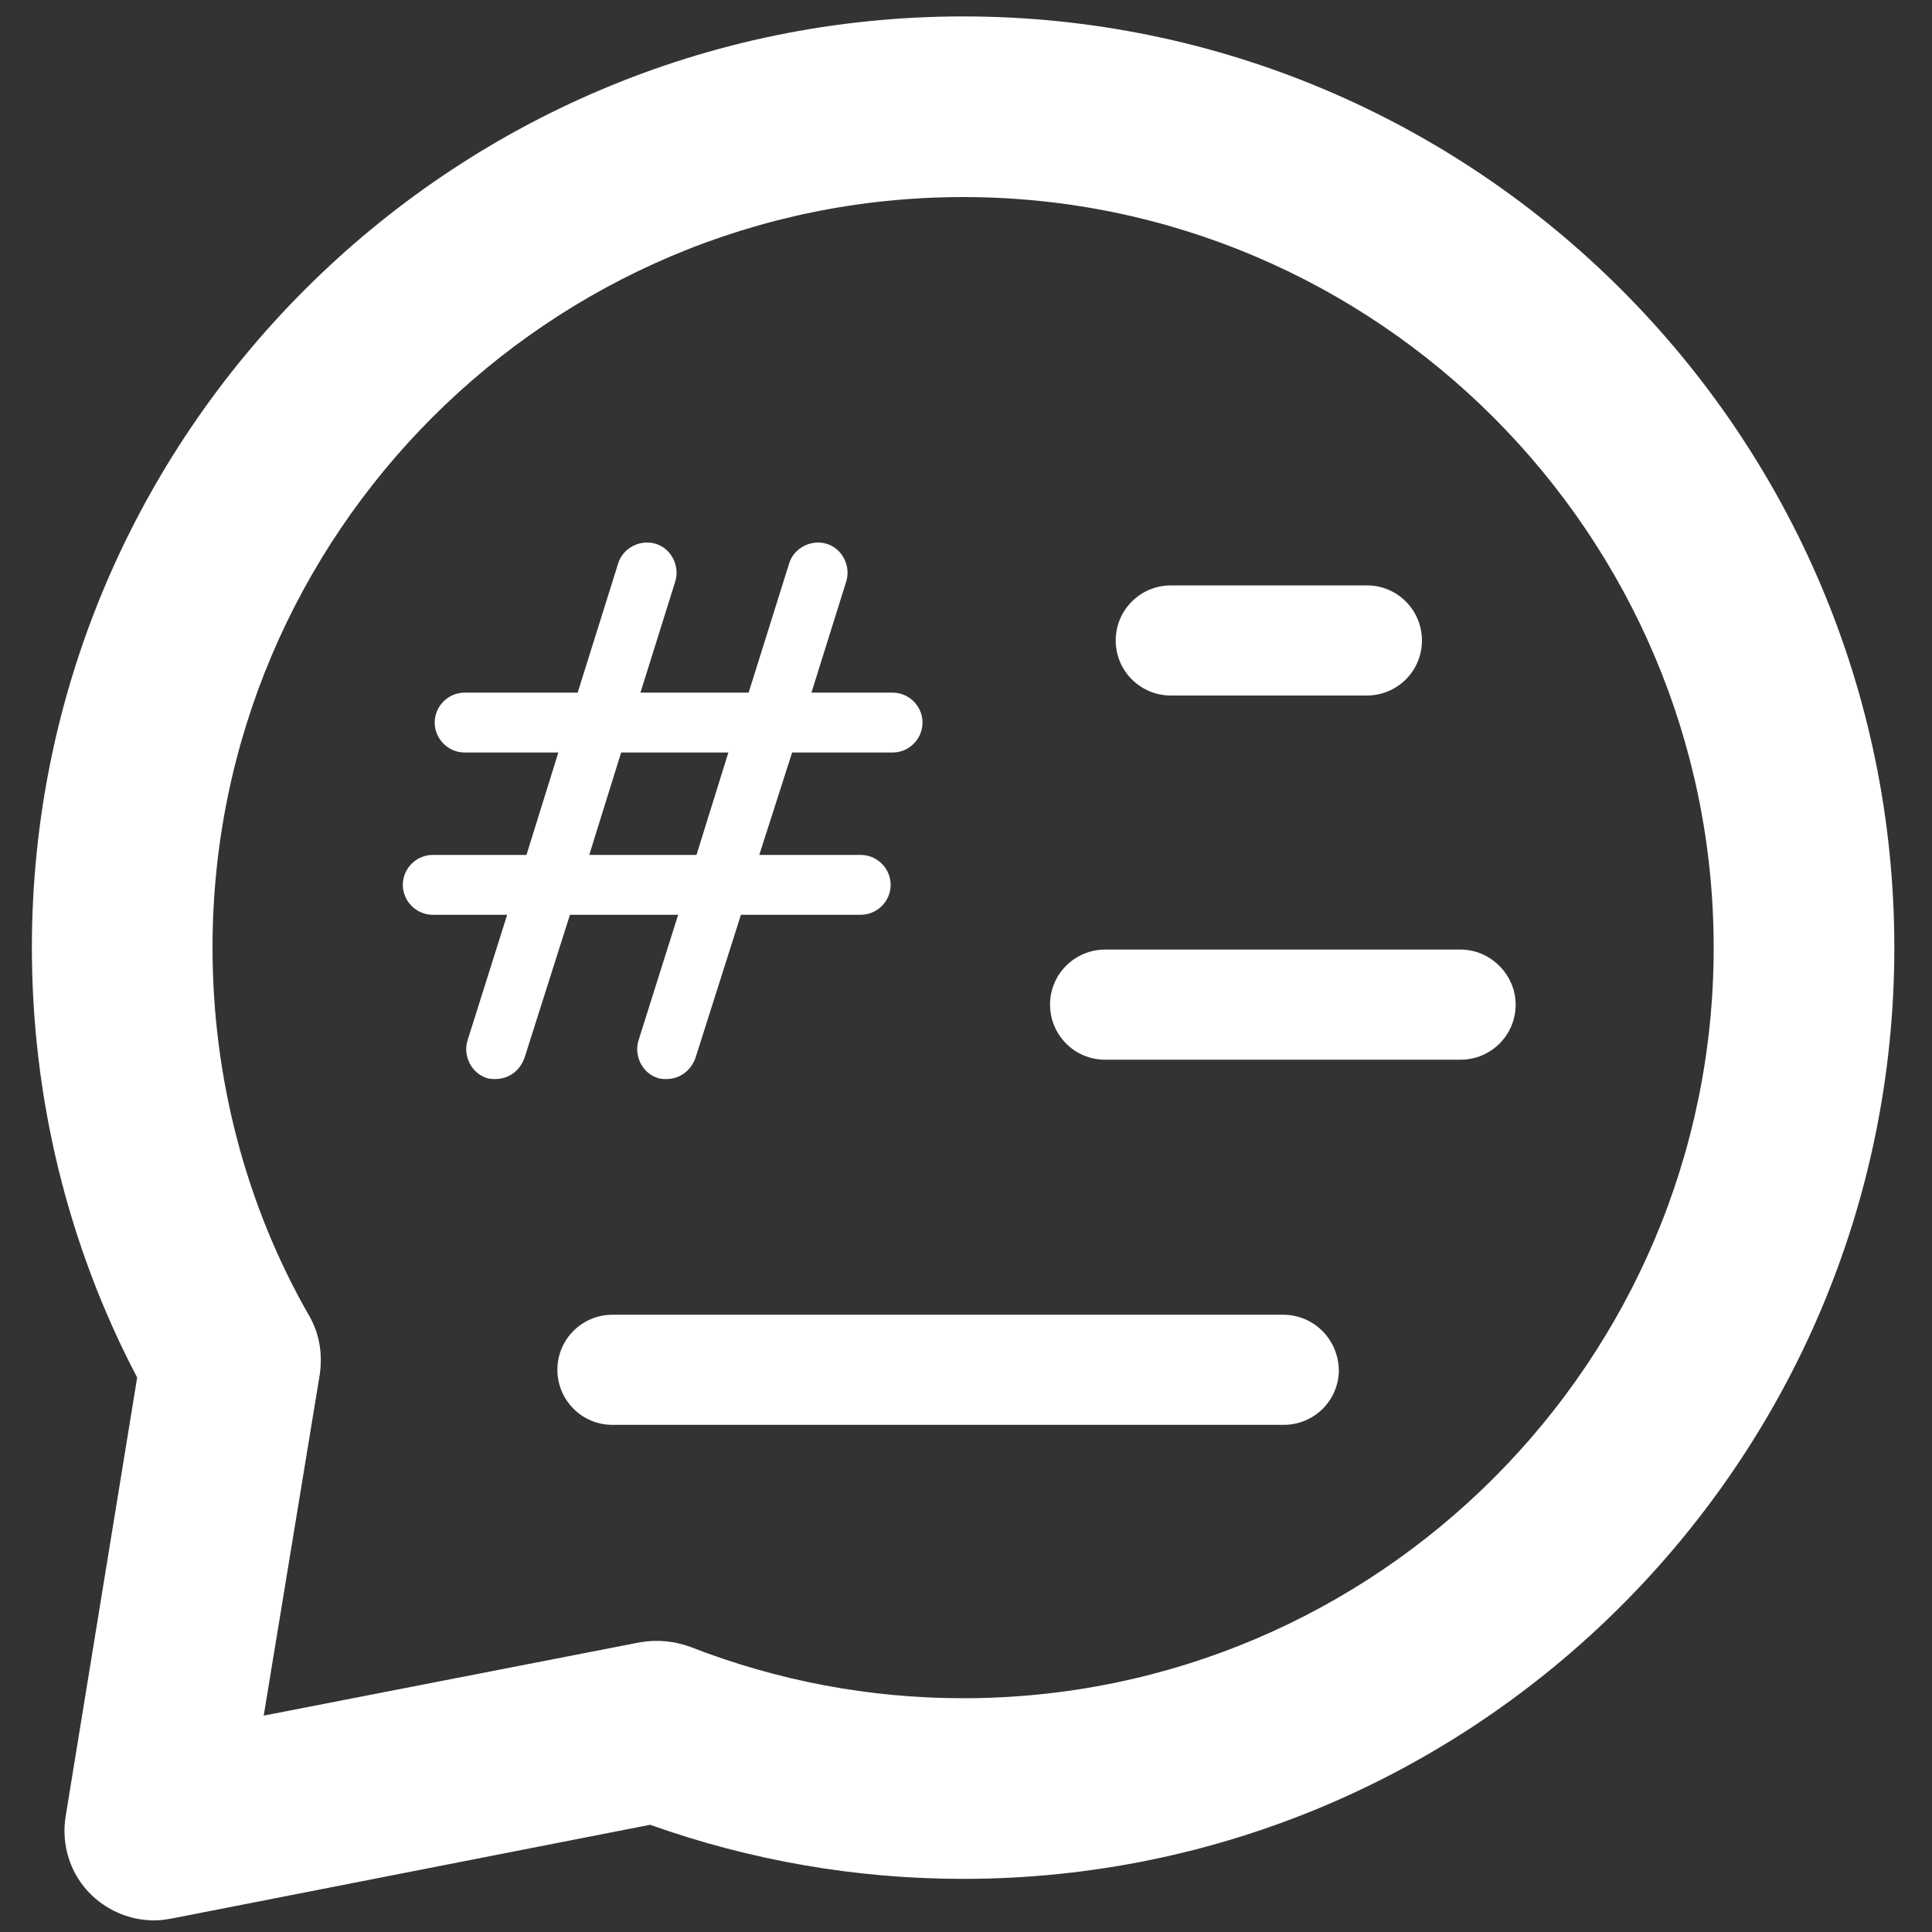<?xml version="1.0" encoding="utf-8"?>
<!-- Generator: Adobe Illustrator 19.2.1, SVG Export Plug-In . SVG Version: 6.00 Build 0)  -->
<svg version="1.1" id="Layer_1" xmlns="http://www.w3.org/2000/svg" xmlns:xlink="http://www.w3.org/1999/xlink" x="0px" y="0px"
	 viewBox="0 0 200 200" style="enable-background:new 0 0 200 200;" xml:space="preserve">
<rect x="0" y="0" width="200" height="200" fill="#333333" stroke="none"/>
<style type="text/css">
	.st0{fill:#FFFFFF;}
</style>
<path class="st0" d="M99.7,1.7C46.6,1.7,3.3,44.9,3.3,98.1c0,15.5,3.7,30.8,10.9,44.5l-7.4,45.4c-0.5,3,0.5,6.1,2.7,8.2
	c1.8,1.7,4.1,2.6,6.5,2.6c0.6,0,1.2-0.1,1.8-0.2l49.5-9.7c10.4,3.7,21.3,5.6,32.4,5.6c53.1,0,96.4-43.2,96.4-96.4
	S152.8,1.7,99.7,1.7z M99.7,175.8c-9.7,0-19.2-1.8-28.2-5.3c-1.6-0.6-3.4-0.8-5.2-0.5l-39,7.6l5.8-35.3c0.3-2.1,0-4.2-1.1-6.1
	C25.4,124.7,22,111.5,22,98.1c0-42.9,34.9-77.7,77.7-77.7s77.7,34.9,77.7,77.7S142.6,175.8,99.7,175.8z"/>
<path class="st0" d="M70.2,94.7l-4.1,13c-0.5,1.6,0.4,3.4,2,3.9c0.3,0.1,0.6,0.1,0.9,0.1c1.3,0,2.5-0.8,3-2.2l4.7-14.8h12.4
	c1.7,0,3.1-1.4,3.1-3.1c0-1.7-1.4-3.1-3.1-3.1H78.6L82,77.9h10.4c1.7,0,3.1-1.4,3.1-3.1c0-1.7-1.4-3.1-3.1-3.1h-8.4l3.6-11.5
	c0.5-1.6-0.4-3.4-2-3.9c-1.6-0.5-3.4,0.4-3.9,2l-4.2,13.4H66.3l3.6-11.5c0.5-1.6-0.4-3.4-2-3.9c-1.6-0.5-3.4,0.4-3.9,2l-4.2,13.4
	H48.1c-1.7,0-3.1,1.4-3.1,3.1c0,1.7,1.4,3.1,3.1,3.1h9.7l-3.3,10.6h-9.7c-1.7,0-3.1,1.4-3.1,3.1s1.4,3.1,3.1,3.1h7.7l-4.1,13
	c-0.5,1.6,0.4,3.4,2,3.9c0.3,0.1,0.6,0.1,0.9,0.1c1.3,0,2.5-0.8,3-2.2L59,94.7C59,94.7,70.2,94.7,70.2,94.7z M64.3,77.9h11.1
	l-3.3,10.6H61L64.3,77.9z"/>
<path class="st0" d="M132.8,136.1H63.4c-3.1,0-5.7,2.5-5.7,5.7c0,3.1,2.5,5.7,5.7,5.7h69.5c3.1,0,5.7-2.5,5.7-5.7
	C138.5,138.6,136,136.1,132.8,136.1z"/>
<path class="st0" d="M151.2,98.3h-36.8c-3.1,0-5.7,2.5-5.7,5.7c0,3.1,2.5,5.7,5.7,5.7h36.8c3.1,0,5.7-2.5,5.7-5.7
	C156.9,100.9,154.3,98.3,151.2,98.3z"/>
<path class="st0" d="M121.2,72h20.3c3.1,0,5.7-2.5,5.7-5.7c0-3.1-2.5-5.7-5.7-5.7h-20.3c-3.1,0-5.7,2.5-5.7,5.7
	C115.5,69.5,118.1,72,121.2,72z"/>
</svg>
